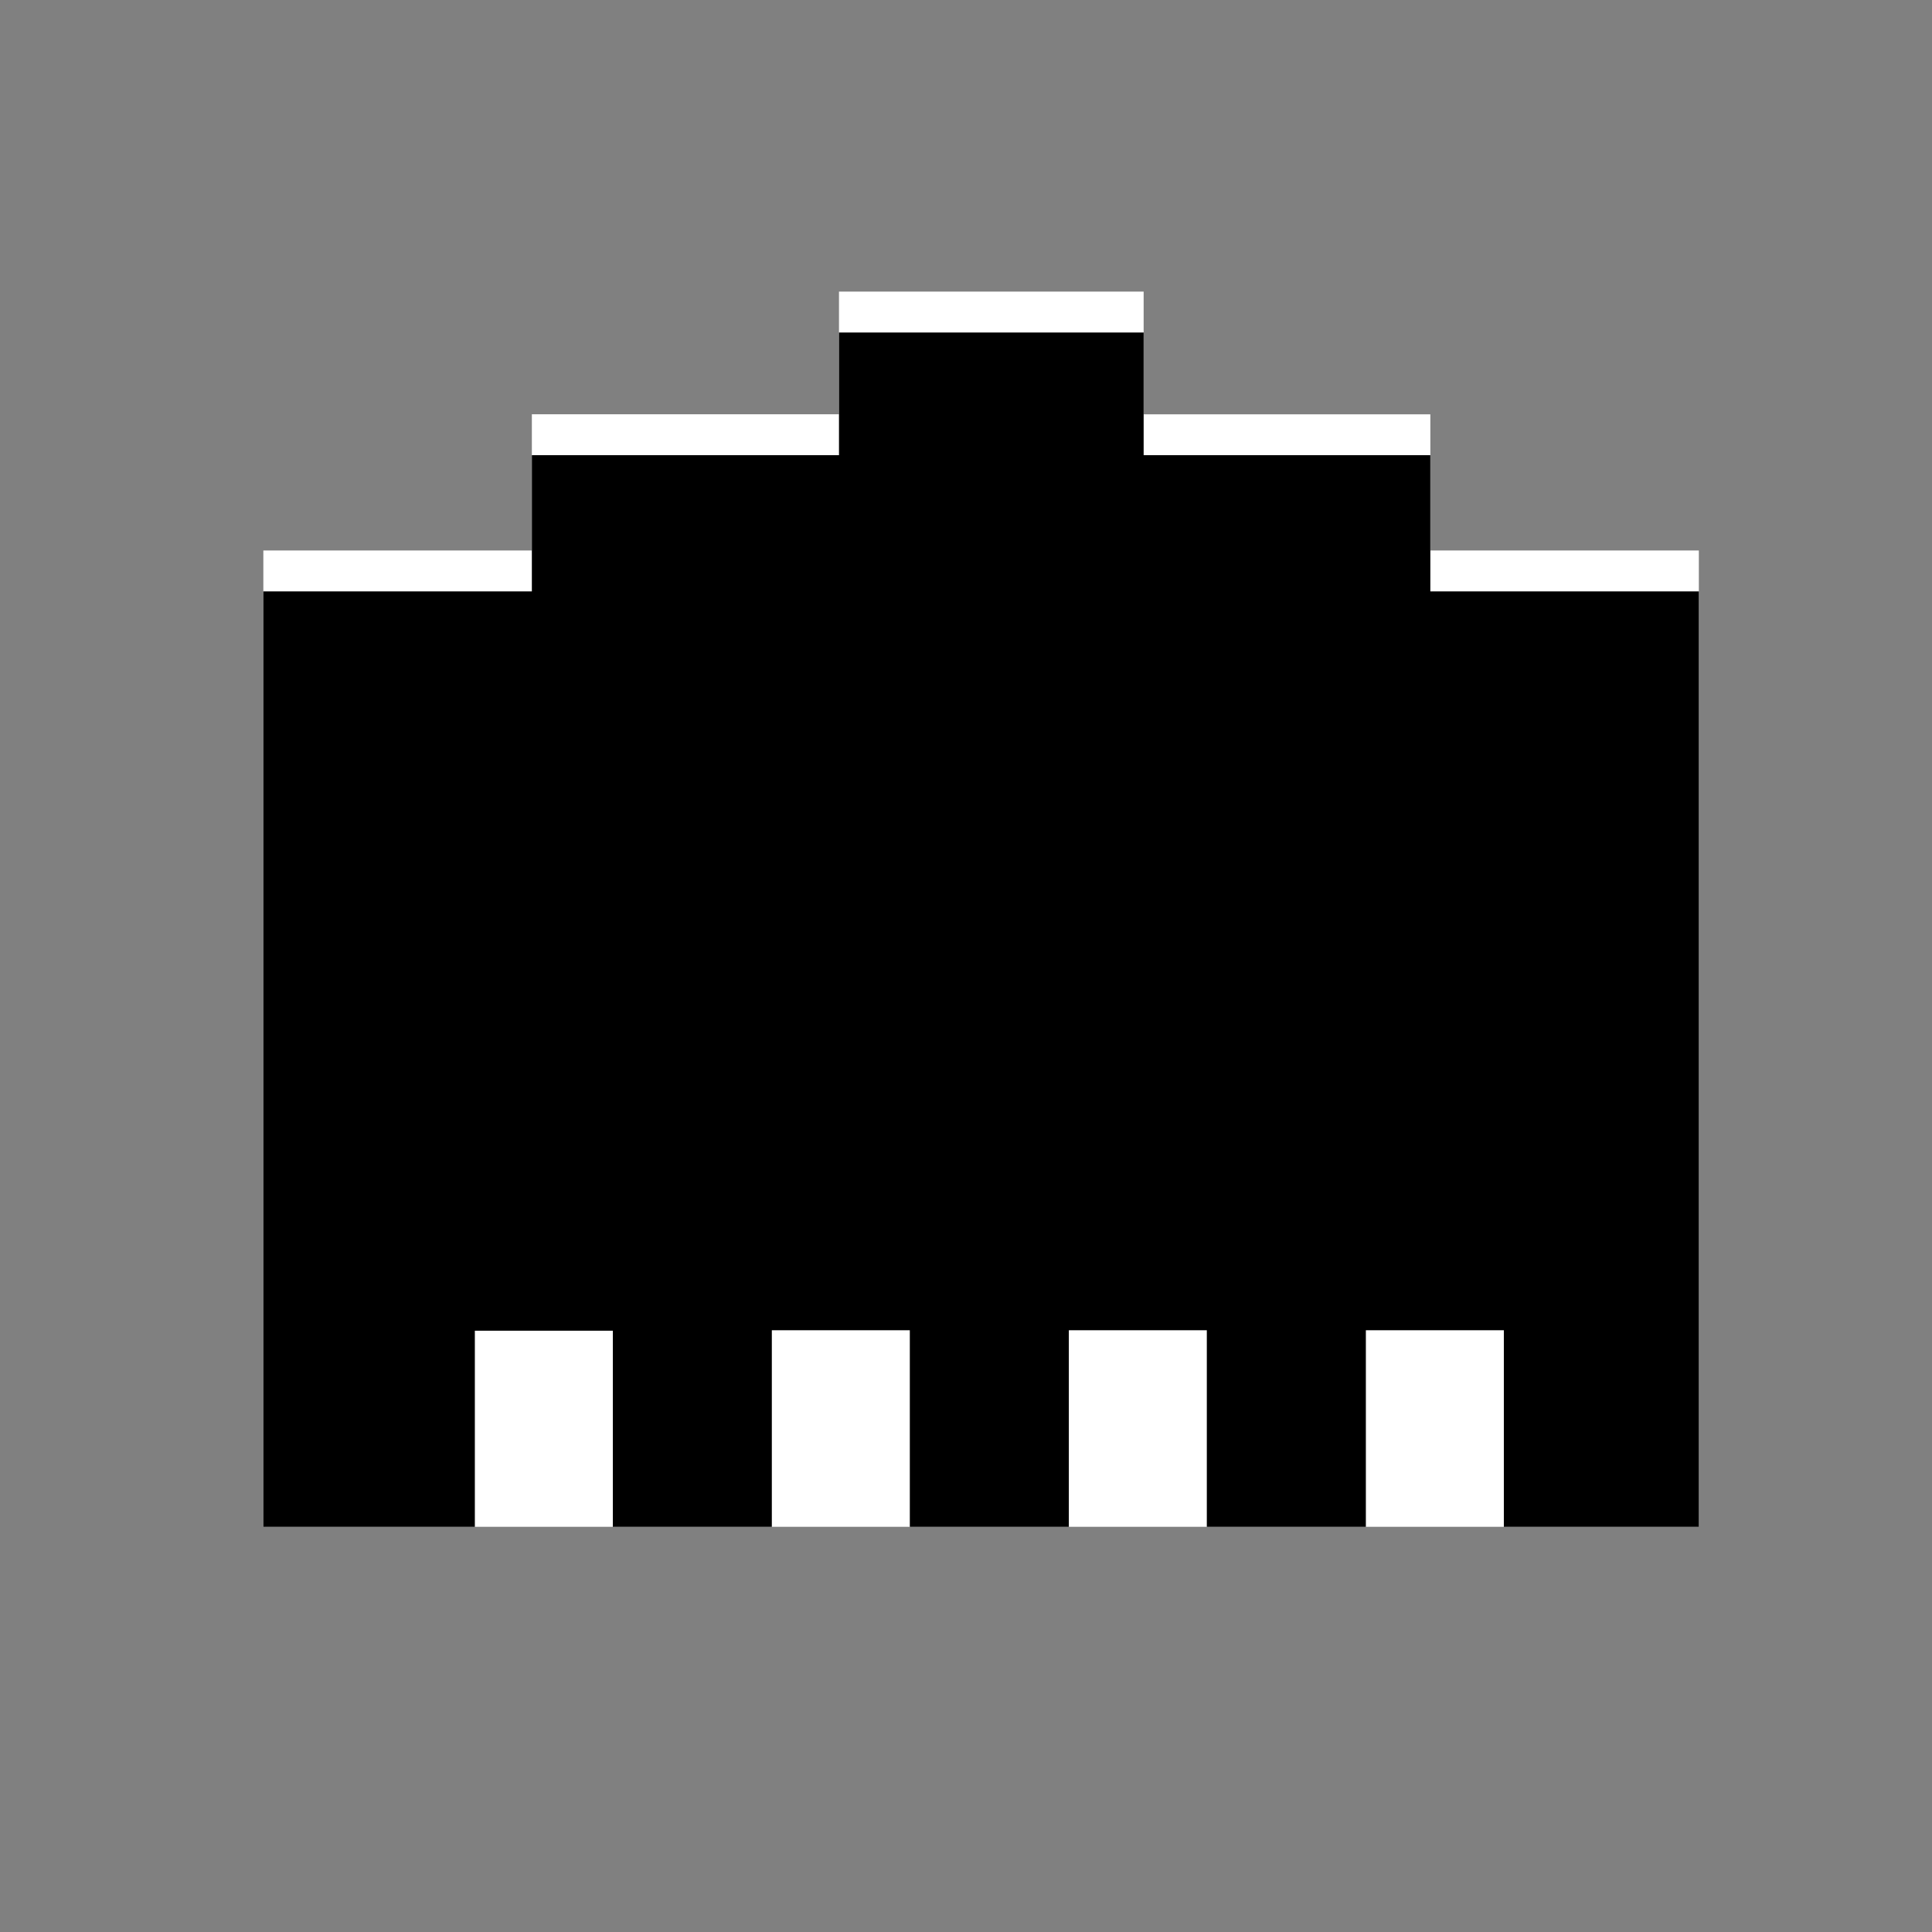 <?xml version="1.0" encoding="UTF-8" standalone="no"?>
<!-- Created with Inkscape (http://www.inkscape.org/) -->

<svg
   xmlns:dc="http://purl.org/dc/elements/1.1/"
   xmlns:cc="http://creativecommons.org/ns#"
   xmlns:rdf="http://www.w3.org/1999/02/22-rdf-syntax-ns#"
   xmlns:svg="http://www.w3.org/2000/svg"
   xmlns="http://www.w3.org/2000/svg"
   xmlns:sodipodi="http://sodipodi.sourceforge.net/DTD/sodipodi-0.dtd"
   xmlns:inkscape="http://www.inkscape.org/namespaces/inkscape"
   width="100mm"
   height="100mm"
   viewBox="0 0 100 100"
   version="1.1"
   id="svg8"
   inkscape:version="0.92.1 r15371"
   sodipodi:docname="ethernet.svg">
  <rect x="0" y="0" width="100" height="100" fill="#808080" stroke="none"/>
  <defs
     id="defs2" />
  <sodipodi:namedview
     id="base"
     pagecolor="#ffffff"
     bordercolor="#666666"
     borderopacity="1.0"
     inkscape:pageopacity="0.0"
     inkscape:pageshadow="2"
     inkscape:zoom="0.98994949"
     inkscape:cx="197.97075"
     inkscape:cy="185.39536"
     inkscape:document-units="mm"
     inkscape:current-layer="layer1"
     showgrid="false"
     inkscape:window-width="1364"
     inkscape:window-height="720"
     inkscape:window-x="0"
     inkscape:window-y="23"
     inkscape:window-maximized="1" />
  <g
     inkscape:label="Layer 1"
     inkscape:groupmode="layer"
     id="layer1"
     transform="translate(0,-197)">
    <path
       style="fill:#ffffff;fill-opacity:1;stroke:none;stroke-width:0;stroke-miterlimit:1.414;stroke-dasharray:none;stroke-opacity:1"
       d="m 43.426,212.093 v 6.35 H 27.529 v 7.05 H 13.631 v 50.535 H 87.932 V 225.494 H 74.034 v -7.05 H 59.195 v -6.35 z"
       id="rect5078"
       inkscape:connector-curvature="0"
       sodipodi:nodetypes="ccccccccccccc" />
    <path
       style="fill:#000000;fill-opacity:1;stroke:none;stroke-width:0;stroke-miterlimit:1.414;stroke-dasharray:none;stroke-opacity:1"
       d="m 43.426,214.21 h 15.769 v 6.35 h 14.839 v 7.05 h 13.898 v 48.419 h -10.093 v -10.177 h -7.142 v 10.177 h -8.232 v -10.177 h -7.142 v 10.177 h -8.231 v -10.177 h -7.142 v 10.177 H 31.72 V 265.878 h -7.142 v 10.151 H 13.631 v -48.419 h 13.898 v -7.05 h 15.897 z"
       id="rect5069-3"
       inkscape:connector-curvature="0"
       sodipodi:nodetypes="ccccccccccccccccccccccccccccc" />
  </g>
</svg>
